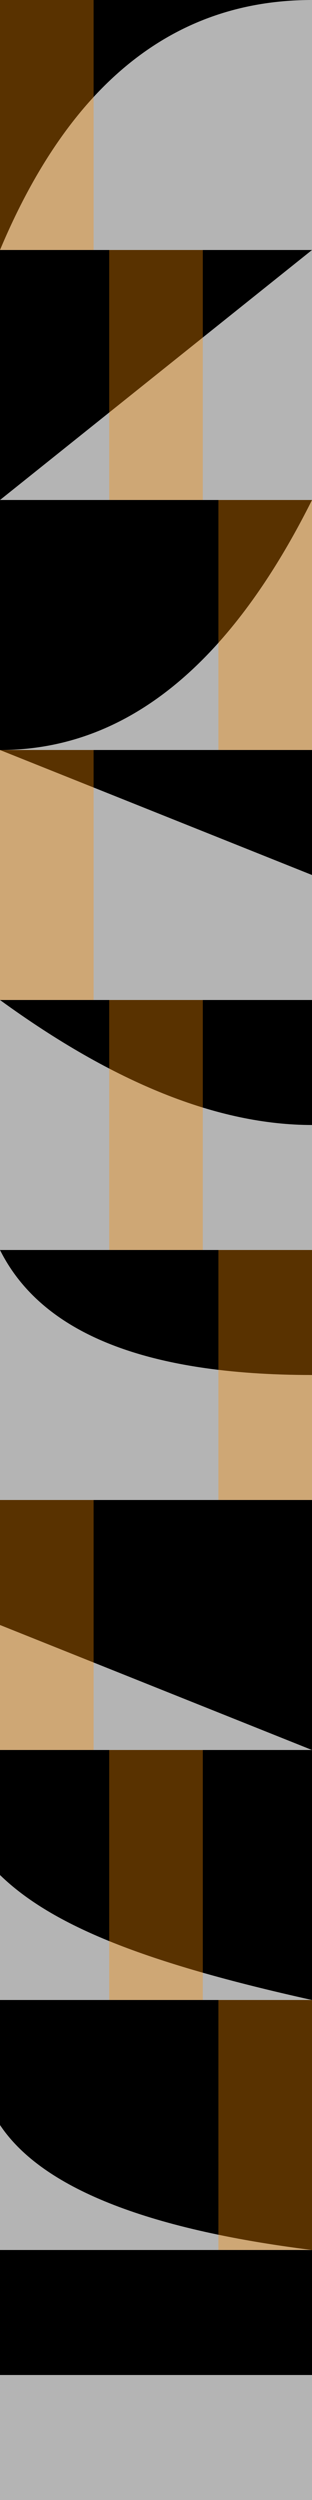 <svg width="20" height="160" viewBox="0 0 20 160" fill="none" xmlns="http://www.w3.org/2000/svg">
<path d="M20 0H0V160H20V0Z" fill="black"/>
<path fill-rule="evenodd" clip-rule="evenodd" d="M20 16H0C4.479 5.333 11.146 0 20 0V16Z" fill="#B4B4B4"/>
<path opacity="0.35" d="M6 0H0V16H6V0Z" fill="#FF9000"/>
<path fill-rule="evenodd" clip-rule="evenodd" d="M0 32L20 16V32H0Z" fill="#B4B4B4"/>
<path opacity="0.35" d="M13 16H7V32H13V16Z" fill="#FF9000"/>
<path fill-rule="evenodd" clip-rule="evenodd" d="M20 48H0C8 48 14.667 42.667 20 32V48Z" fill="#B4B4B4"/>
<path opacity="0.35" d="M20 32H14V48H20V32Z" fill="#FF9000"/>
<path fill-rule="evenodd" clip-rule="evenodd" d="M0 48V64H20V56L0 48Z" fill="#B4B4B4"/>
<path opacity="0.35" d="M6 48H0V64H6V48Z" fill="#FF9000"/>
<path fill-rule="evenodd" clip-rule="evenodd" d="M0 64V80H20V72C14 72 7.333 69.333 0 64Z" fill="#B4B4B4"/>
<path opacity="0.35" d="M13 64H7V80H13V64Z" fill="#FF9000"/>
<path fill-rule="evenodd" clip-rule="evenodd" d="M0 80V96H20V88C9.333 88 2.667 85.333 0 80Z" fill="#B4B4B4"/>
<path opacity="0.35" d="M20 80H14V96H20V80Z" fill="#FF9000"/>
<path fill-rule="evenodd" clip-rule="evenodd" d="M0 104V112H20L0 104Z" fill="#B4B4B4"/>
<path opacity="0.35" d="M6 96H0V112H6V96Z" fill="#FF9000"/>
<path fill-rule="evenodd" clip-rule="evenodd" d="M0 120V128H20C9.282 125.621 3.333 123.243 0 120Z" fill="#B4B4B4"/>
<path opacity="0.35" d="M13 112H7V128H13V112Z" fill="#FF9000"/>
<path fill-rule="evenodd" clip-rule="evenodd" d="M0 136V144H20C9.333 142.667 2.667 140 0 136Z" fill="#B4B4B4"/>
<path opacity="0.35" d="M20 128H14V144H20V128Z" fill="#FF9000"/>
<path d="M20 152H0V160H20V152Z" fill="#B4B4B4"/>
</svg>
